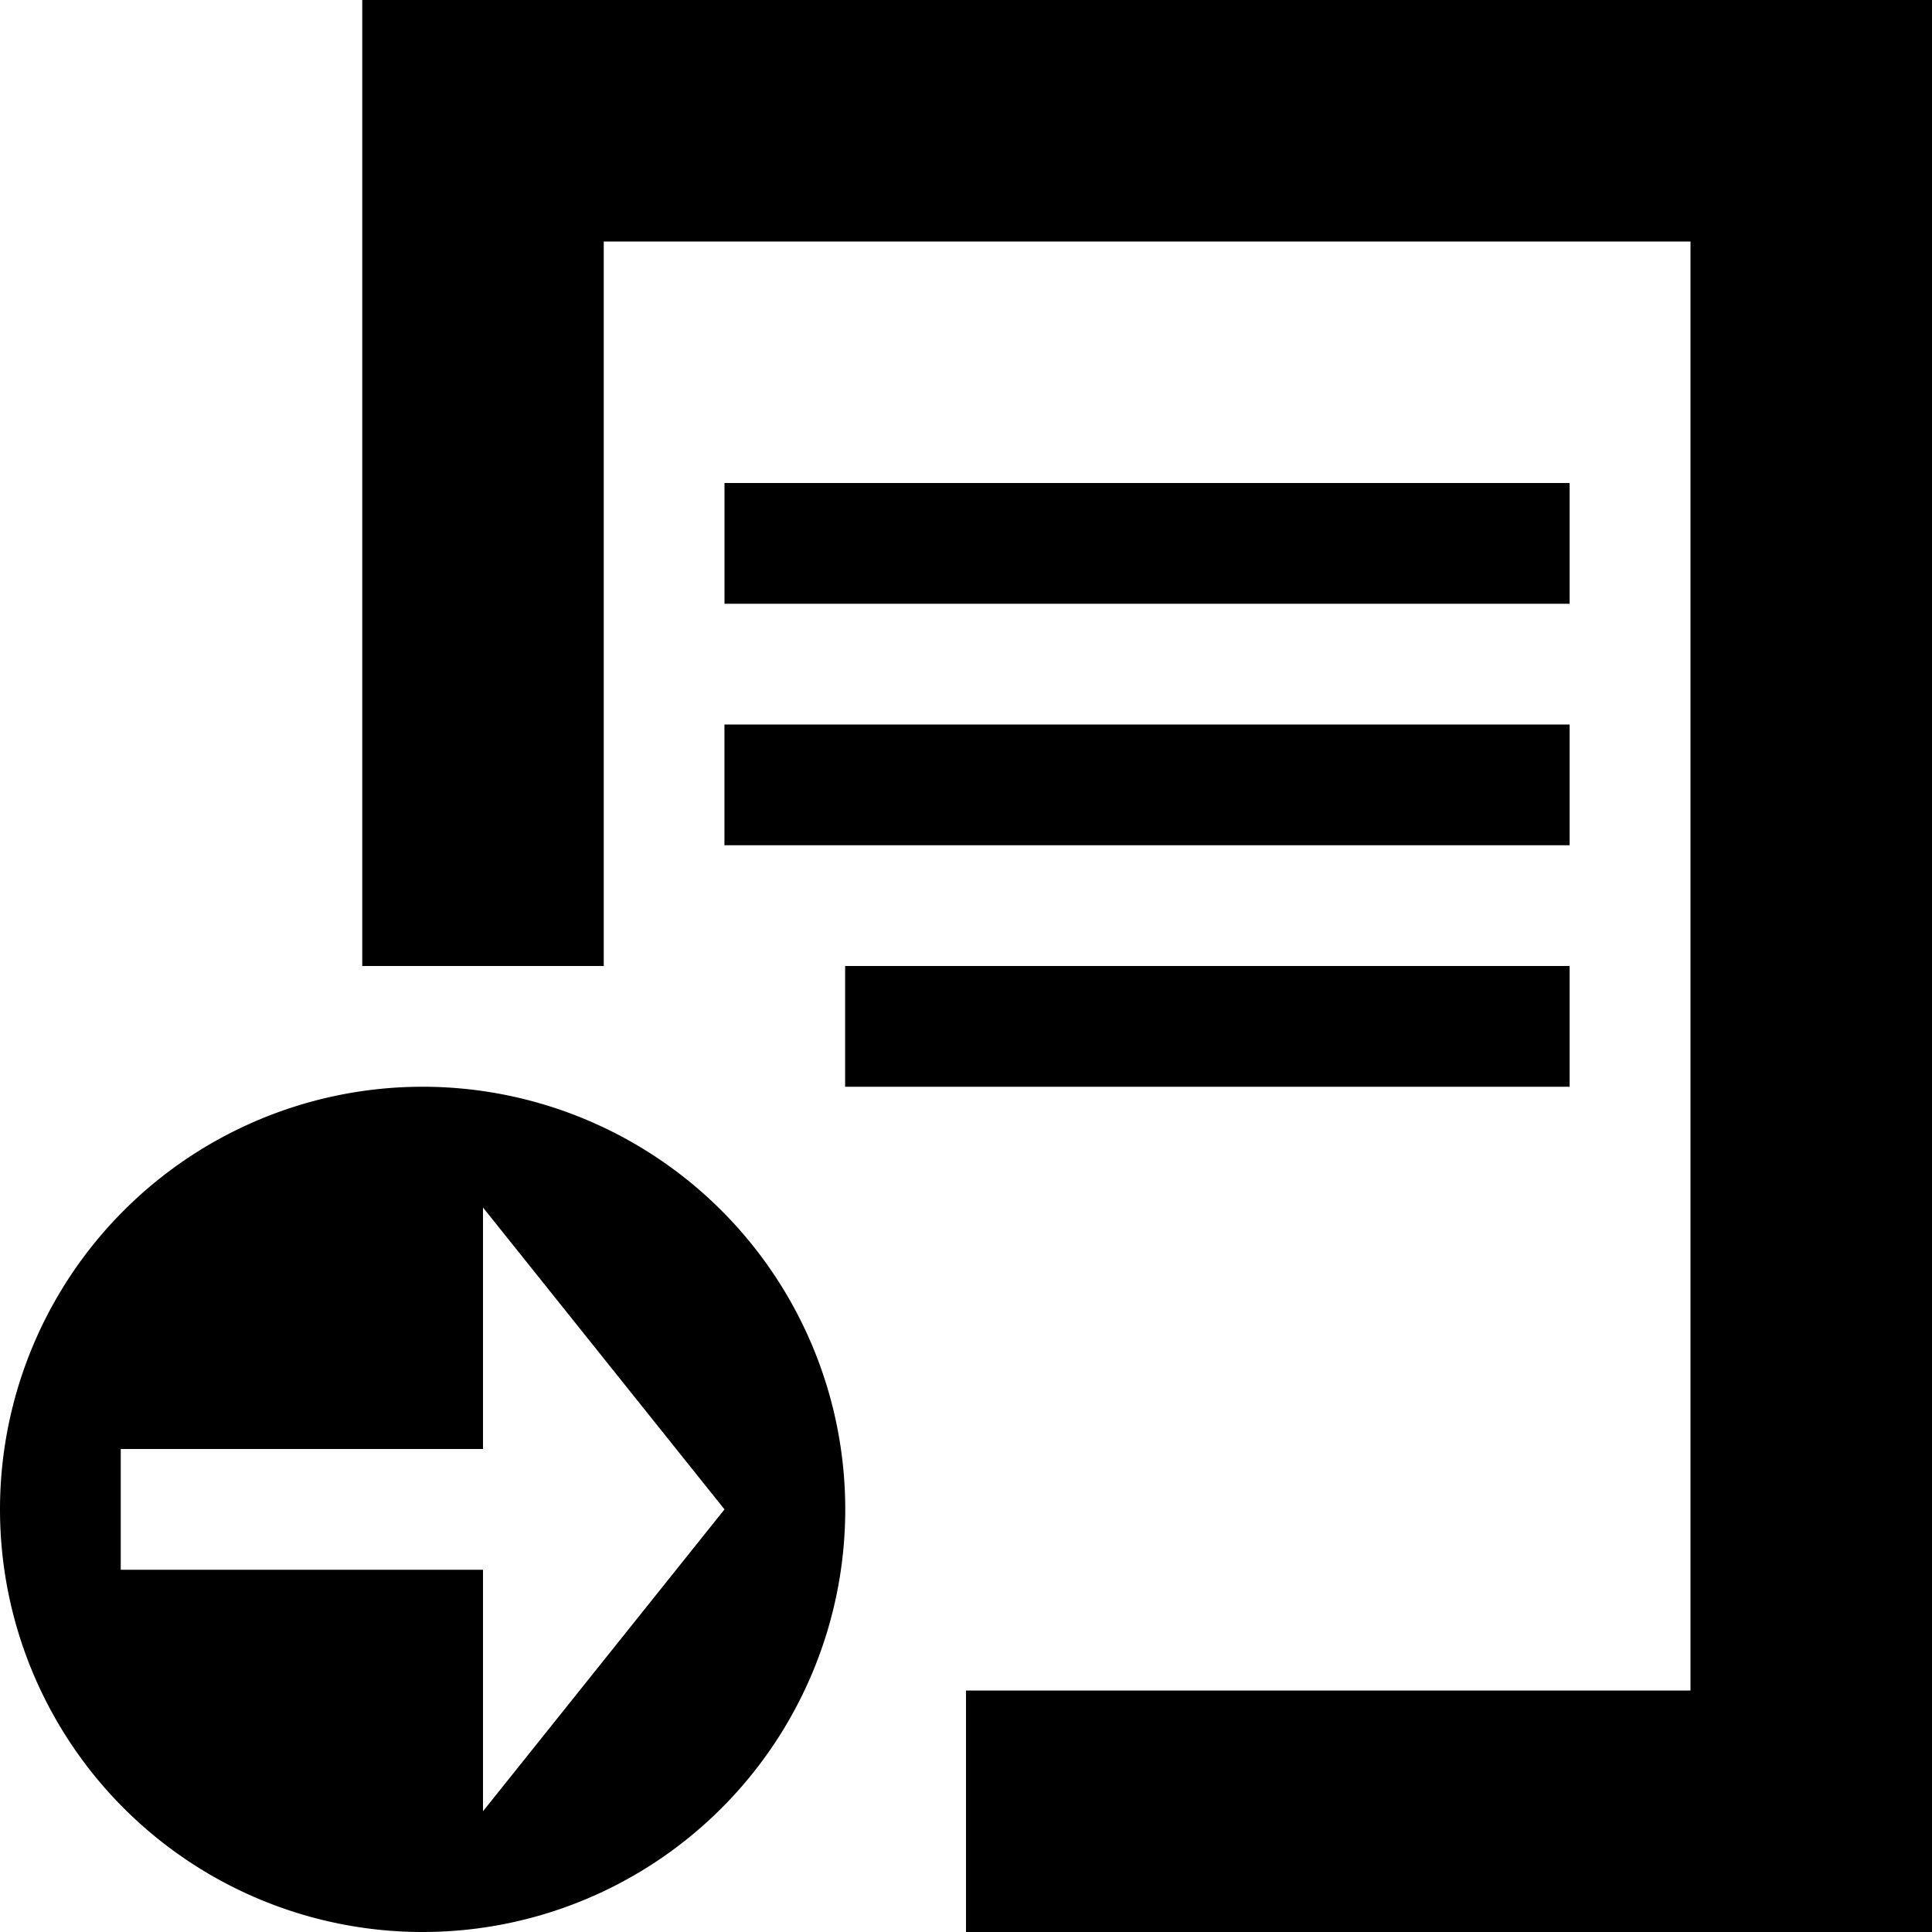 <svg xmlns="http://www.w3.org/2000/svg" viewBox="0 0 32 32"><path d="M13.998 18v-2h12v2h-12zm12-10H12v2h13.998V8zm-13.999 6h13.999v-2H11.999v2zM6 16h4V4h18v24H16v4h16V0H6v16zm8 9a7 7 0 1 1-14 0 7 7 0 0 1 14 0zm-2 0l-4-5v4H2v2h6v4l4-5z"/></svg>